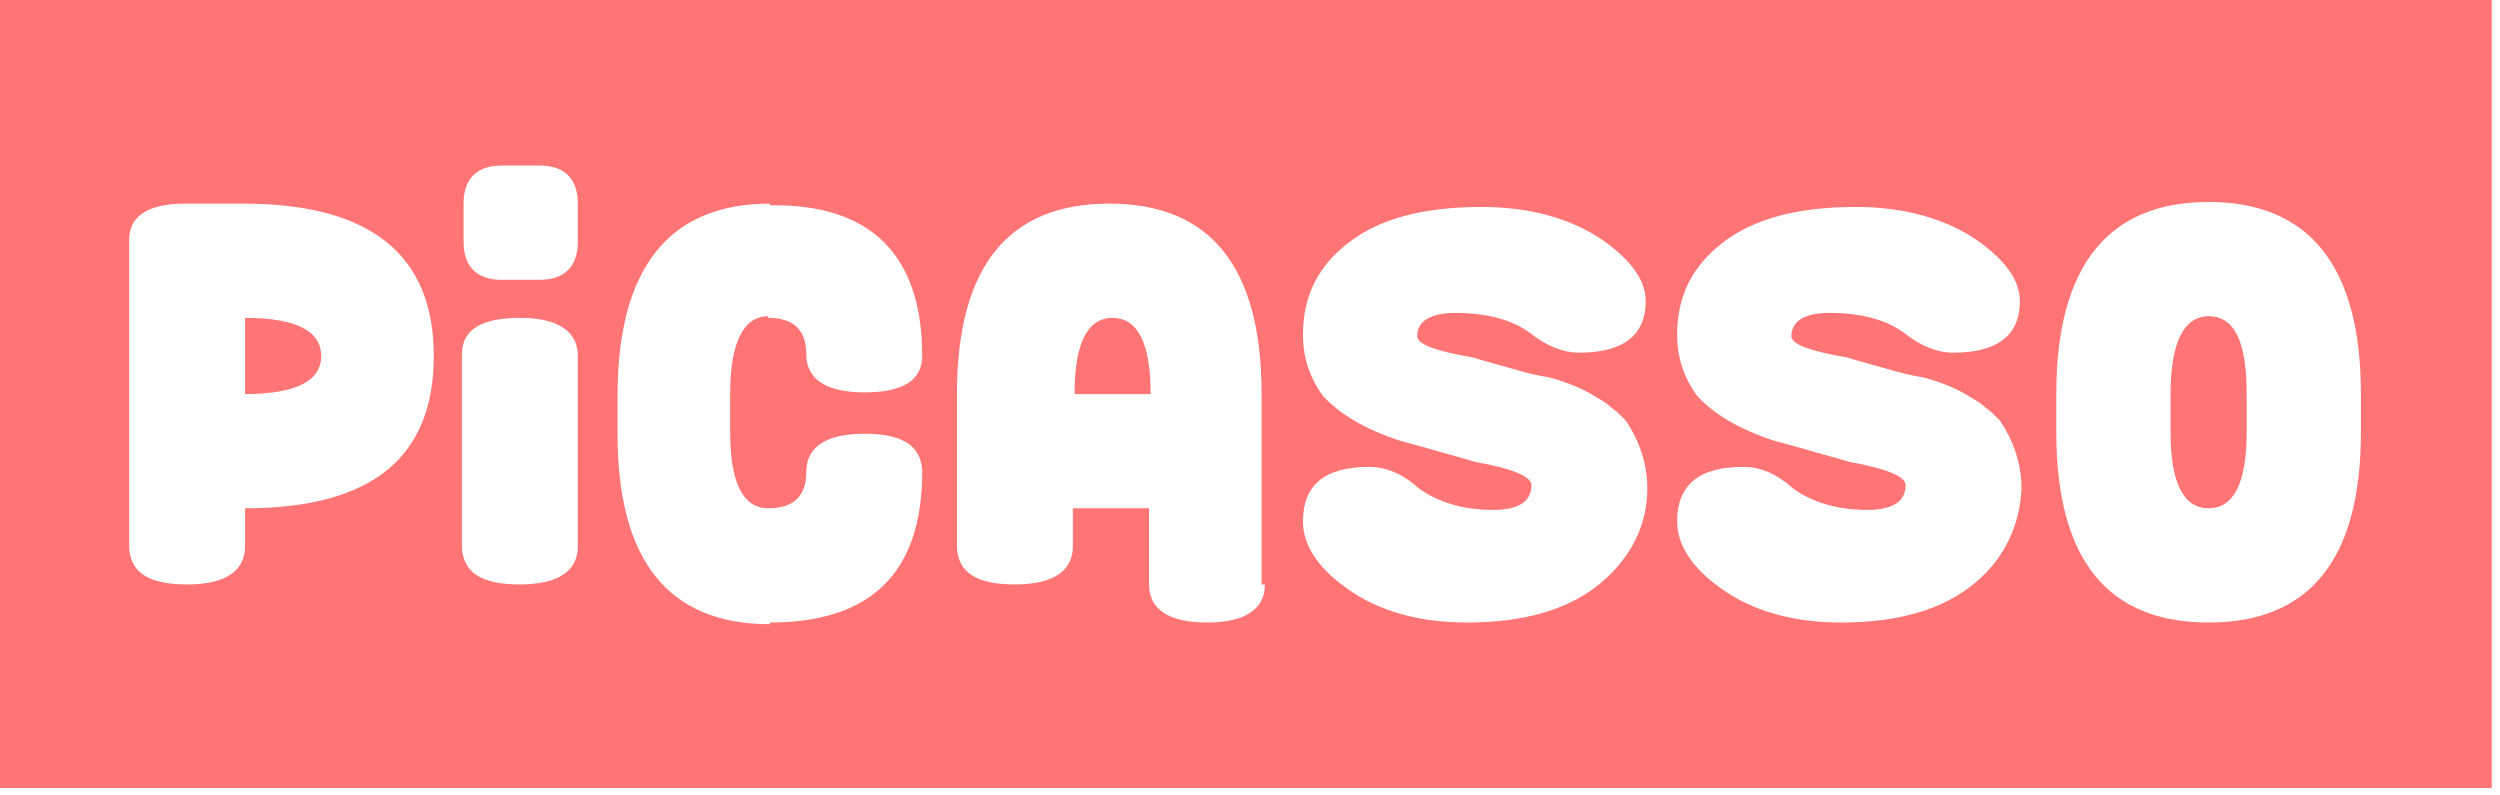 <svg width="151" height="48" viewBox="0 0 151 48" fill="none" xmlns="http://www.w3.org/2000/svg">
<g clip-path="url(#clip0)">
<path d="M67.2 19.2C65.7 19.2 64.9 20.7 64.9 23.8H69.5C69.5 20.7 68.7 19.2 67.2 19.2Z" fill="#FF7575"/>
<path d="M133.4 19.1C131.9 19.1 131.1 20.7 131.1 23.8V26.1C131.1 29.2 131.9 30.7 133.4 30.7C134.9 30.7 135.7 29.2 135.7 26.1V23.8C135.7 20.7 135 19.1 133.4 19.1Z" fill="#FF7575"/>
<path d="M0 0V47.6H150.5V0H0ZM14.8 30.7V33C14.8 34.5 13.6 35.3 11.3 35.3C9 35.3 7.9 34.6 7.8 33.1V14.5C7.8 13 9 12.3 11.2 12.3H14.7C22.4 12.3 26.2 15.4 26.2 21.5C26.2 27.6 22.5 30.7 14.8 30.7ZM34.9 33C34.9 34.5 33.7 35.3 31.4 35.3C29.1 35.3 28 34.6 27.9 33.1V21.4C27.9 19.9 29.1 19.2 31.4 19.2C33.7 19.2 34.9 20 34.9 21.5V33ZM34.9 14.6C34.9 16.1 34.1 16.9 32.6 16.9H30.3C28.8 16.9 28 16.1 28 14.6V12.3C28 10.8 28.8 10 30.3 10H32.6C34.1 10 34.9 10.8 34.9 12.3V14.6ZM55.7 21.5C55.7 23 54.5 23.7 52.2 23.7C49.9 23.7 48.7 22.9 48.7 21.4C48.7 19.9 47.9 19.2 46.4 19.2V19.1C44.9 19.1 44.1 20.7 44.1 23.8V26.1C44.1 29.2 44.9 30.7 46.4 30.7C47.9 30.7 48.7 30 48.7 28.5C48.7 27 49.9 26.2 52.2 26.2C54.5 26.2 55.6 26.9 55.7 28.4V28.5C55.7 34.6 52.6 37.6 46.5 37.6V37.7C40.4 37.7 37.3 33.9 37.3 26.2V23.9C37.3 16.2 40.4 12.3 46.5 12.3V12.4C52.6 12.3 55.7 15.4 55.7 21.5ZM76.4 35.3C76.4 36.8 75.2 37.6 72.9 37.6C70.6 37.6 69.4 36.8 69.4 35.3V30.7H64.8V33C64.8 34.5 63.6 35.3 61.3 35.3C59 35.3 57.9 34.6 57.8 33.1V23.8C57.8 16.1 60.9 12.3 67 12.3C73.1 12.3 76.2 16.1 76.2 23.8V35.3H76.4ZM96.7 35.2C94.8 36.8 92.1 37.6 88.6 37.6C85.7 37.6 83.2 36.9 81.3 35.5C79.6 34.3 78.7 32.9 78.7 31.5C78.7 29.3 80 28.2 82.7 28.2C83.7 28.2 84.7 28.6 85.7 29.5C86.8 30.3 88.3 30.8 90.2 30.8C91.7 30.8 92.5 30.3 92.5 29.3C92.5 28.8 91.4 28.3 89.1 27.9C88.8 27.8 88.1 27.6 87 27.3C86 27 85.2 26.8 84.5 26.6C82.4 25.9 80.9 25 79.9 23.9C79.1 22.8 78.7 21.6 78.7 20.2C78.7 17.9 79.6 16.1 81.4 14.7C83.3 13.2 86 12.5 89.5 12.5C92.4 12.5 94.9 13.2 96.8 14.5C98.5 15.7 99.4 16.9 99.4 18.2C99.4 20.2 98.1 21.3 95.4 21.3C94.4 21.3 93.4 20.9 92.4 20.1C91.3 19.3 89.8 18.9 87.9 18.9C86.4 18.9 85.6 19.4 85.6 20.3C85.6 20.8 86.7 21.2 89 21.6C89.3 21.7 90 21.9 91.1 22.2C92.1 22.5 92.9 22.7 93.6 22.8C94.7 23.1 95.6 23.5 96.1 23.8C96.6 24.1 97 24.3 97.3 24.6C97.6 24.8 97.9 25.1 98.2 25.4C99 26.6 99.5 28 99.5 29.5C99.5 31.7 98.5 33.7 96.7 35.2ZM119.3 35.2C117.4 36.8 114.7 37.6 111.2 37.6C108.3 37.6 105.8 36.9 103.9 35.5C102.2 34.3 101.3 32.9 101.3 31.5C101.3 29.3 102.6 28.2 105.3 28.2C106.3 28.2 107.3 28.6 108.3 29.5C109.4 30.3 110.9 30.8 112.8 30.8C114.3 30.8 115.1 30.3 115.1 29.3C115.1 28.8 114 28.3 111.7 27.9C111.4 27.8 110.7 27.6 109.6 27.3C108.6 27 107.8 26.8 107.1 26.6C105 25.9 103.5 25 102.5 23.9C101.7 22.8 101.3 21.6 101.3 20.2C101.3 17.9 102.2 16.1 104 14.7C105.9 13.2 108.6 12.5 112.1 12.5C115 12.5 117.5 13.2 119.4 14.5C121.1 15.7 122 16.9 122 18.2C122 20.2 120.7 21.3 118 21.3C117 21.3 116 20.9 115 20.1C113.9 19.3 112.4 18.9 110.5 18.9C109 18.9 108.2 19.4 108.2 20.3C108.2 20.8 109.3 21.2 111.6 21.6C111.9 21.7 112.6 21.9 113.7 22.2C114.7 22.5 115.5 22.7 116.2 22.8C117.3 23.1 118.2 23.5 118.7 23.8C119.2 24.1 119.6 24.3 119.9 24.6C120.2 24.8 120.5 25.1 120.8 25.4C121.6 26.6 122.1 28 122.1 29.5C122 31.7 121.1 33.7 119.3 35.2ZM142.6 26.1C142.6 33.8 139.5 37.6 133.4 37.6C127.3 37.6 124.2 33.8 124.2 26.1V23.8C124.2 16.1 127.3 12.2 133.4 12.2C139.5 12.2 142.6 16.1 142.6 23.8V26.1Z" fill="#FF7575"/>
<path d="M14.8 19.2V23.8C17.9 23.8 19.4 23 19.4 21.5C19.4 20 17.9 19.2 14.8 19.2Z" fill="#FF7575"/>
</g>
<defs>
<clipPath id="clip0">
<rect width="150.5" height="47.6" fill="white"/>
</clipPath>
</defs>
</svg>
